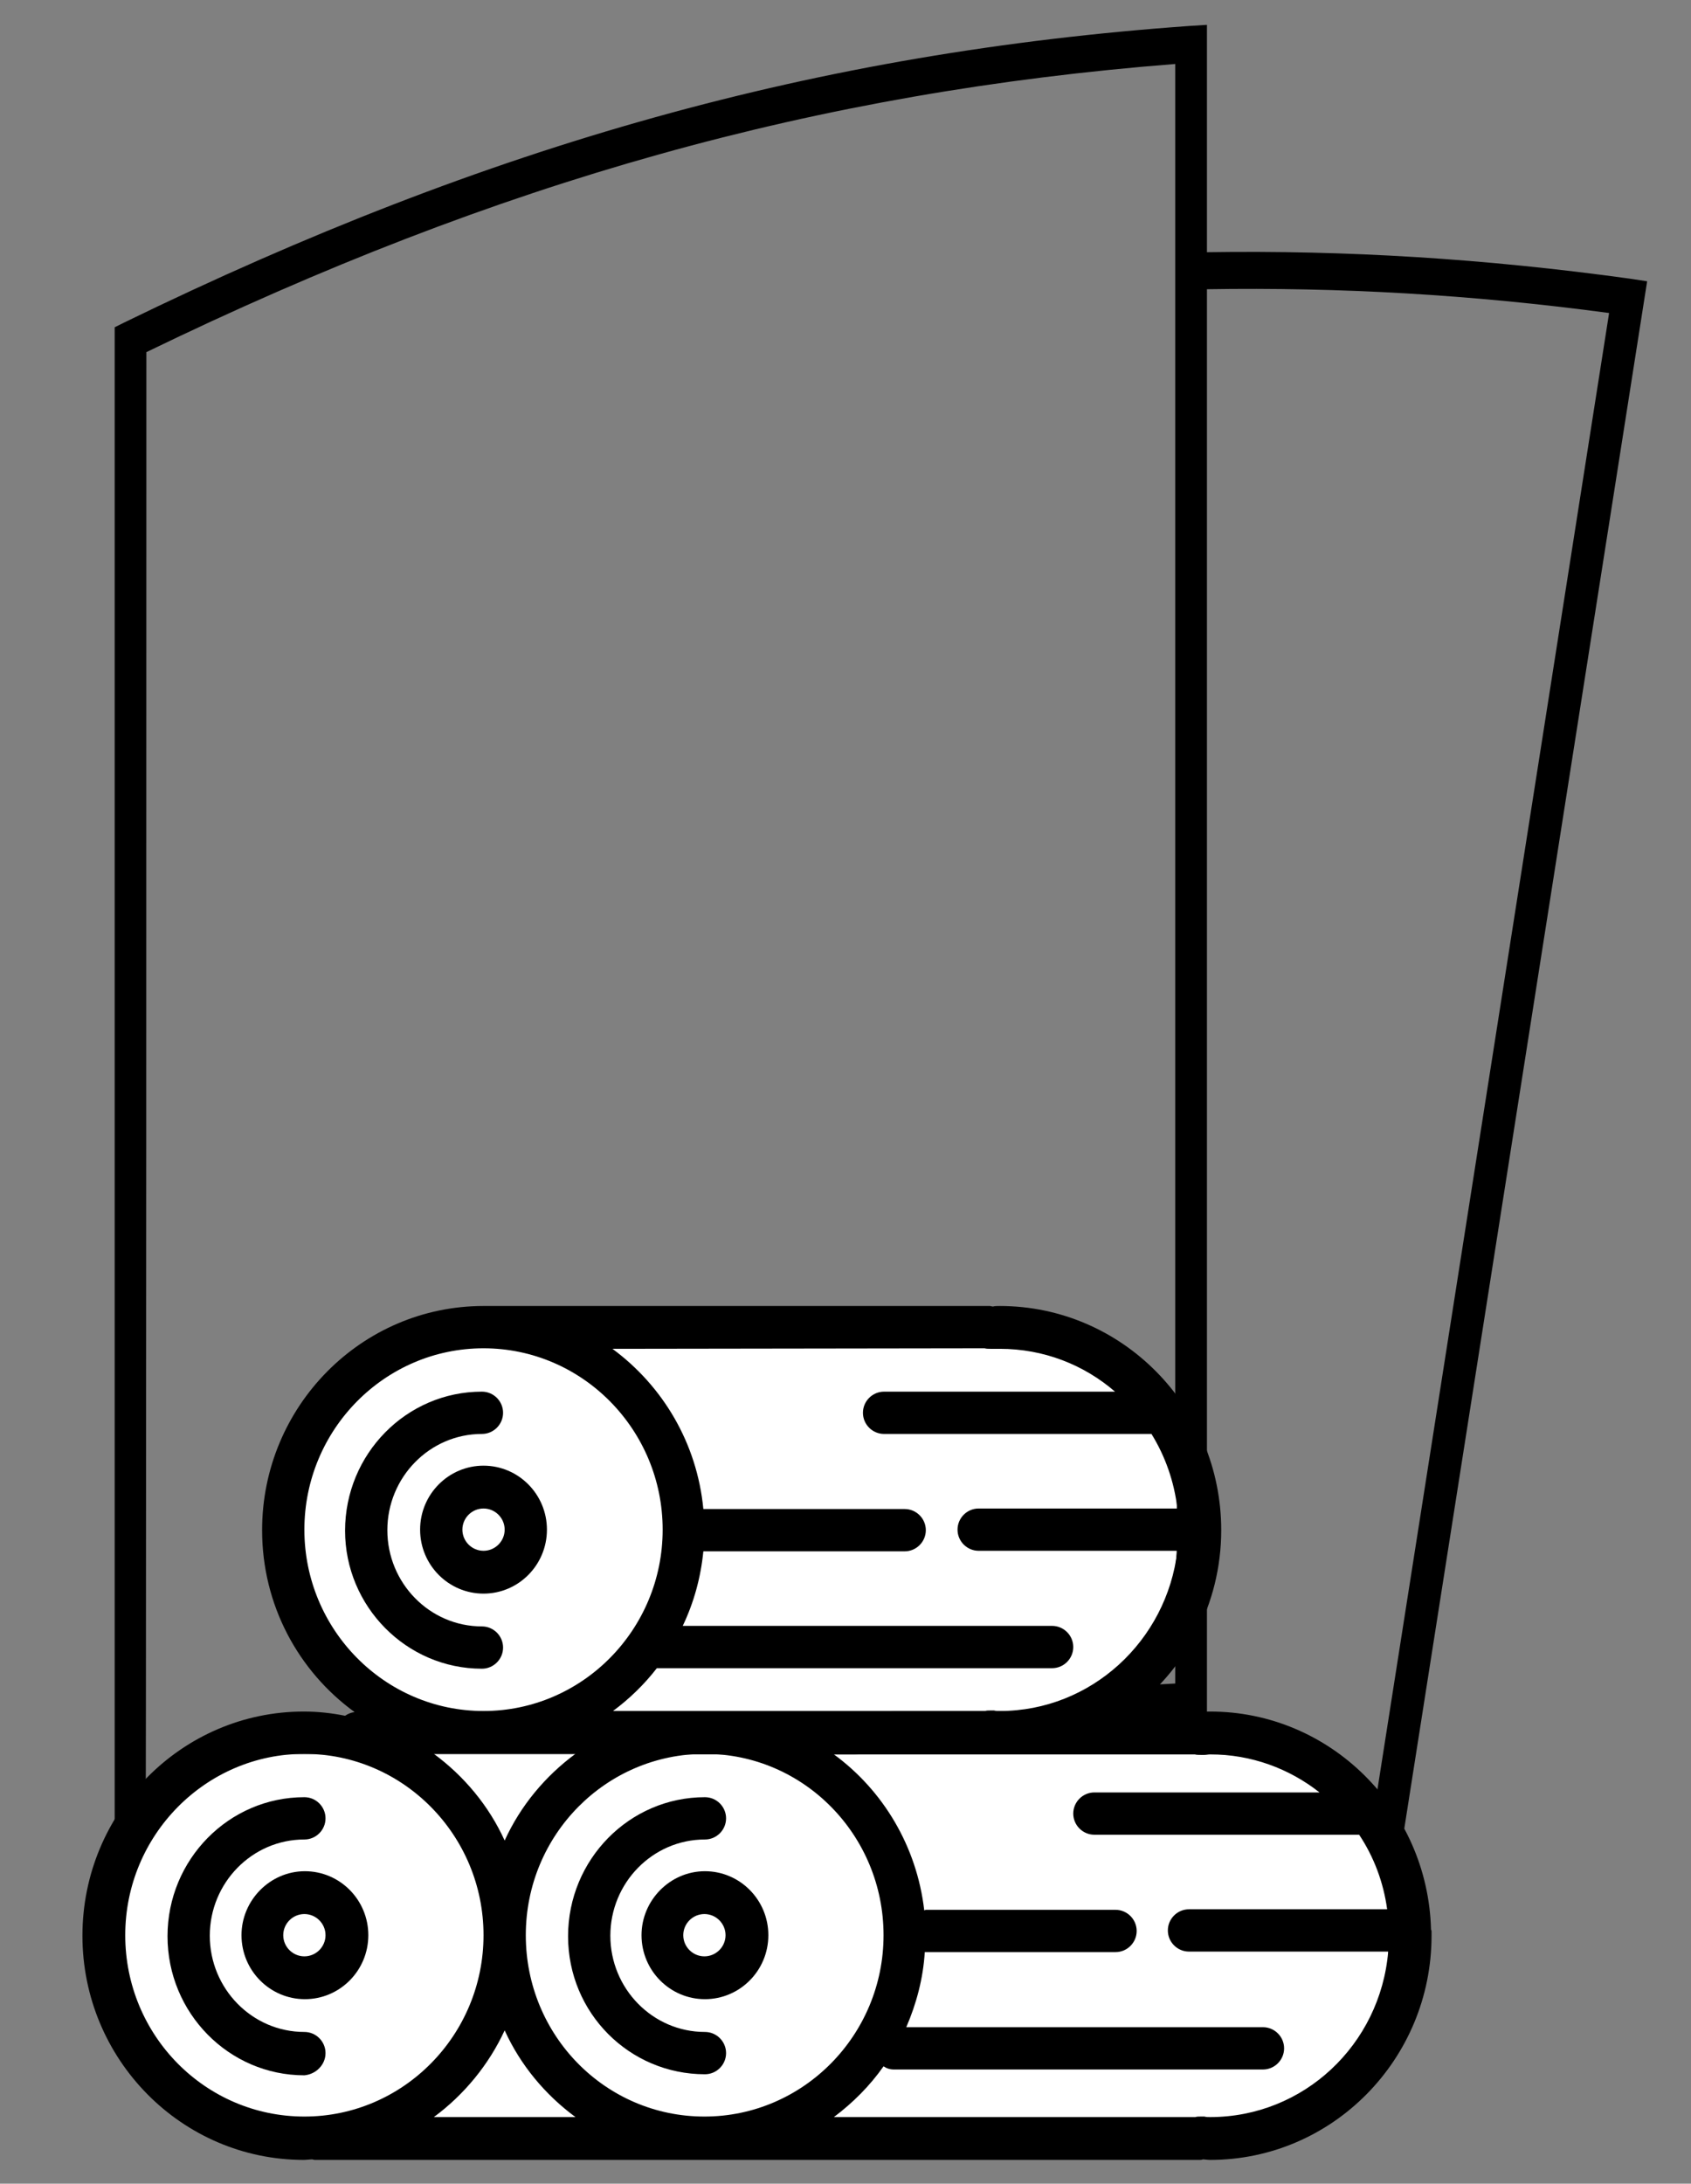 <?xml version="1.0" encoding="utf-8"?>
<!-- Generator: Adobe Illustrator 19.2.1, SVG Export Plug-In . SVG Version: 6.00 Build 0)  -->
<svg version="1.1" xmlns="http://www.w3.org/2000/svg" xmlns:xlink="http://www.w3.org/1999/xlink" x="0px" y="0px"
	 viewBox="0 0 320 413" style="enable-background:new 0 0 320 413;" xml:space="preserve">
<rect x="0" y="0" width="320" height="413" fill="#808080" stroke="none"/>
<style type="text/css">
	.st0{fill:#FFFFFF;}
</style>
<g id="Capa_1">
	<path d="M308.4,52.7c-27.5-3.8-53.7-5.4-80-5V4.7l-3.2,0.2C154.9,9.9,92.7,27.3,23.5,61l-1.8,0.9v314.7l4.1-1.9
		c9.1-4.2,18.1-8,27-11.6l-2,12.8l4.3-1c42.4-9.7,81.5-14.4,119.6-14.4c27.7,0,55.3,2.4,84.6,7.4l2.9,0.5l49.5-315.2L308.4,52.7z
		 M27.7,66.6c66.8-32.4,127.1-49.2,194.7-54.5v35.7v270.6c-3.9,0.2-7.8,0.4-11.7,0.7c-1.6,0.1-3.1,0.2-4.7,0.4
		c-2.2,0.2-4.5,0.3-6.7,0.5c-2,0.2-4,0.4-5.9,0.6c-1.7,0.2-3.5,0.4-5.2,0.5c-2.3,0.3-4.5,0.5-6.8,0.8c-1.3,0.2-2.7,0.3-4,0.5
		c-2.5,0.3-5.1,0.7-7.6,1.1c-0.8,0.1-1.7,0.3-2.5,0.4c-16.6,2.5-32.9,5.9-49.2,10.2c-0.4,0.1-0.8,0.2-1.2,0.3
		c-3,0.8-6.1,1.6-9.1,2.5c-0.5,0.2-1,0.3-1.6,0.4c-3,0.9-6,1.8-9.1,2.7c-0.4,0.1-0.8,0.3-1.2,0.4c-13.3,4.1-26.7,8.8-40.2,14.2
		c-0.1,0-0.1,0-0.2,0.1l-0.1,0c-9.2,3.6-18.5,7.5-27.9,11.8C27.7,366.4,27.7,66.6,27.7,66.6z M257.2,360.5
		c-28.5-4.7-55.5-6.9-82.6-6.9c-37.2,0-75.3,4.4-116.4,13.6l1-6.6c0.3-0.1,0.6-0.2,0.8-0.3c2.7-1,5.3-2.1,8-3
		c1.1-0.4,2.2-0.8,3.3-1.2c2.6-1,5.2-1.9,7.8-2.8c0.9-0.3,1.8-0.6,2.7-0.9c12.6-4.3,25.2-8.1,37.7-11.4c0.6-0.2,1.2-0.3,1.8-0.5
		c2.9-0.7,5.8-1.5,8.7-2.1c0.7-0.2,1.4-0.3,2-0.5c2.9-0.7,5.9-1.3,8.8-2c0.4-0.1,0.9-0.2,1.3-0.3c9.5-2,19-3.7,28.6-5.1
		c0.6-0.1,1.1-0.2,1.7-0.3c2.4-0.4,4.9-0.7,7.3-1c1.5-0.2,3-0.4,4.5-0.6c2.1-0.3,4.3-0.5,6.4-0.7c1.9-0.2,3.8-0.4,5.7-0.6
		c1.9-0.2,3.8-0.4,5.6-0.5c2.4-0.2,4.8-0.4,7.2-0.5c1.5-0.1,3-0.2,4.5-0.3c3.9-0.3,7.9-0.5,11.9-0.6l2.9-0.1V54.7
		c25-0.4,50,1,76.1,4.5L257.2,360.5z"/>
</g>
<g id="Capa_2">
	<g>
		<path class="st0" d="M191.1,323.6H88.4c-17.5,0-31.7-14.2-31.7-31.7v-7c0-17.5,14.2-31.7,31.7-31.7h102.6
			c17.5,0,31.7,14.2,31.7,31.7v7C222.8,309.4,208.6,323.6,191.1,323.6z"/>
		<path class="st0" d="M231,402.2H53.9c-17.5,0-31.7-14.2-31.7-31.7v-7c0-17.5,14.2-31.7,31.7-31.7H231c17.5,0,31.7,14.2,31.7,31.7
			v7C262.8,387.9,248.5,402.2,231,402.2z"/>
		<g>
			<g>
				<path d="M91.2,315.6c2.2,0,4-1.8,4-4s-1.8-4-4-4c-9.9,0-17.9-8.2-17.9-18.2c0-10,8-18.2,17.9-18.2c2.2,0,4-1.8,4-4s-1.8-4-4-4
					c-14.3,0-25.9,11.8-25.9,26.3C65.3,303.8,76.9,315.6,91.2,315.6z"/>
				<path d="M79.5,289.3c0,6.7,5.4,12.1,12,12.1c6.6,0,12-5.4,12-12.1c0-6.7-5.4-12.1-12-12.1C84.9,277.2,79.5,282.6,79.5,289.3z
					 M95.5,289.3c0,2.2-1.8,4-4,4c-2.2,0-4-1.8-4-4c0-2.2,1.8-4,4-4C93.7,285.3,95.5,287.1,95.5,289.3z"/>
				<path d="M61.6,388.3c0-2.2-1.8-4-4-4c-9.9,0-17.9-8.2-17.9-18.2s8-18.2,17.9-18.2c2.2,0,4-1.8,4-4c0-2.2-1.8-4-4-4
					c-14.3,0-25.9,11.8-25.9,26.3s11.6,26.3,25.9,26.3C59.8,392.3,61.6,390.5,61.6,388.3z"/>
				<path d="M45.7,366c0,6.7,5.4,12.1,12,12.1s12-5.4,12-12.1s-5.4-12.1-12-12.1S45.7,359.4,45.7,366z M61.6,366c0,2.2-1.8,4-4,4
					c-2.2,0-4-1.8-4-4s1.8-4,4-4C59.8,362,61.6,363.8,61.6,366z"/>
				<path d="M133.4,392.3c2.2,0,4-1.8,4-4c0-2.2-1.8-4-4-4c-9.9,0-17.9-8.2-17.9-18.2s8-18.2,17.9-18.2c2.2,0,4-1.8,4-4
					c0-2.2-1.8-4-4-4c-14.3,0-25.9,11.8-25.9,26.3S119.1,392.3,133.4,392.3z"/>
				<path d="M121.4,366c0,6.7,5.4,12.1,12,12.1c6.6,0,12-5.4,12-12.1s-5.4-12.1-12-12.1C126.8,353.9,121.4,359.4,121.4,366z
					 M137.3,366c0,2.2-1.8,4-4,4s-4-1.8-4-4s1.8-4,4-4S137.3,363.8,137.3,366z"/>
				<path d="M270.9,365.2c0-0.1-0.1-0.2-0.1-0.3c-0.6-22.8-19.1-41.2-41.8-41.2c-0.5,0-0.9,0-1.3,0.1c-0.2,0-0.4-0.1-0.6-0.1h-13.4
					c10.5-7.7,17.4-20.2,17.4-34.3c0-23.4-18.8-42.4-41.9-42.4c-0.5,0-0.9,0-1.3,0.1c-0.2,0-0.4-0.1-0.6-0.1H91.5
					c-23.1,0-41.9,19-41.9,42.4c0,14.2,6.9,26.7,17.5,34.4c-0.7,0.1-1.2,0.3-1.8,0.7c-2.5-0.5-5.1-0.8-7.8-0.8
					c-23.1,0-41.9,19-41.9,42.4c0,23.4,18.8,42.4,41.9,42.4c0.5,0,1.1-0.1,1.6-0.1c0.1,0,0.3,0.1,0.4,0.1h71.8h4H227
					c0.2,0,0.4,0,0.6-0.1c0.4,0,0.9,0.1,1.4,0.1c23.1,0,41.9-19,41.9-42.4c0-0.2,0-0.5,0-0.7C270.9,365.3,270.9,365.2,270.9,365.2z
					 M186.3,255c0.4,0.1,0.7,0.1,1.1,0.1l0.7,0c0.4,0,0.7,0,1.1,0c8.3,0,15.9,3,21.8,8.1h-43.7c-2.2,0-4,1.8-4,4s1.8,4,4,4h50.6
					c2.6,4.2,4.3,9,4.9,14.1h-37.6c-2.2,0-4,1.8-4,4c0,2.2,1.8,4,4,4h37.6c-2,17-16.3,30.3-33.6,30.3c-0.4,0-0.7,0-1.1-0.1l-0.7,0
					c-0.4,0-0.7,0-1,0.1h-55h-8H116c3.1-2.3,5.9-5,8.3-8.1h74.8c2.2,0,4-1.8,4-4s-1.8-4-4-4h-69.9c2.1-4.4,3.4-9.1,3.9-14.1h38.1
					c2.2,0,4-1.8,4-4s-1.8-4-4-4h-38.1c-1.2-12.5-7.7-23.3-17.2-30.3L186.3,255L186.3,255z M167.2,366c0,18.9-15.2,34.3-33.9,34.3
					S99.5,385,99.5,366s15.2-34.3,33.9-34.3S167.2,347.1,167.2,366z M91.5,331.7h17.4c-5.7,4.2-10.4,9.8-13.4,16.4
					c-3-6.6-7.7-12.2-13.4-16.4H91.5z M57.6,289.3c0-18.9,15.2-34.3,33.9-34.3s33.9,15.4,33.9,34.3c0,18.9-15.2,34.3-33.9,34.3
					S57.6,308.2,57.6,289.3z M23.7,366c0-18.9,15.2-34.3,33.9-34.3s33.9,15.4,33.9,34.3s-15.2,34.3-33.9,34.3S23.7,385,23.7,366z
					 M95.5,384c3,6.6,7.7,12.2,13.4,16.4H82.1C87.8,396.2,92.5,390.5,95.5,384z M229,400.4c-0.4,0-0.7,0-1.1-0.1l-0.7,0
					c-0.4,0-0.7,0-1,0.1h-68.4c3.6-2.7,6.8-5.9,9.4-9.6c0.6,0.4,1.2,0.6,2,0.6H239c2.2,0,4-1.8,4-4s-1.8-4-4-4h-67.5
					c1.9-4.4,3.2-9.2,3.5-14.2c0.1,0,0.1,0,0.2,0h35.9c2.2,0,4-1.8,4-4c0-2.2-1.8-4-4-4h-35.9c-0.1,0-0.2,0.1-0.3,0.1
					c-1.4-12.1-7.8-22.7-17.1-29.5h29.3h39c0.4,0.1,0.7,0.1,1.1,0.1l0.7,0c0.4,0,0.7-0.1,1.1-0.1c7.8,0,15,2.7,20.7,7.2h-42.6
					c-2.2,0-4,1.8-4,4s1.8,4,4,4h50.1c2.8,4.2,4.6,9,5.3,14.1H225c-2.2,0-4,1.8-4,4c0,2.2,1.8,4,4,4h37.7
					C261.2,386.7,246.7,400.4,229,400.4z"/>
			</g>
		</g>
	</g>
</g>
</svg>
